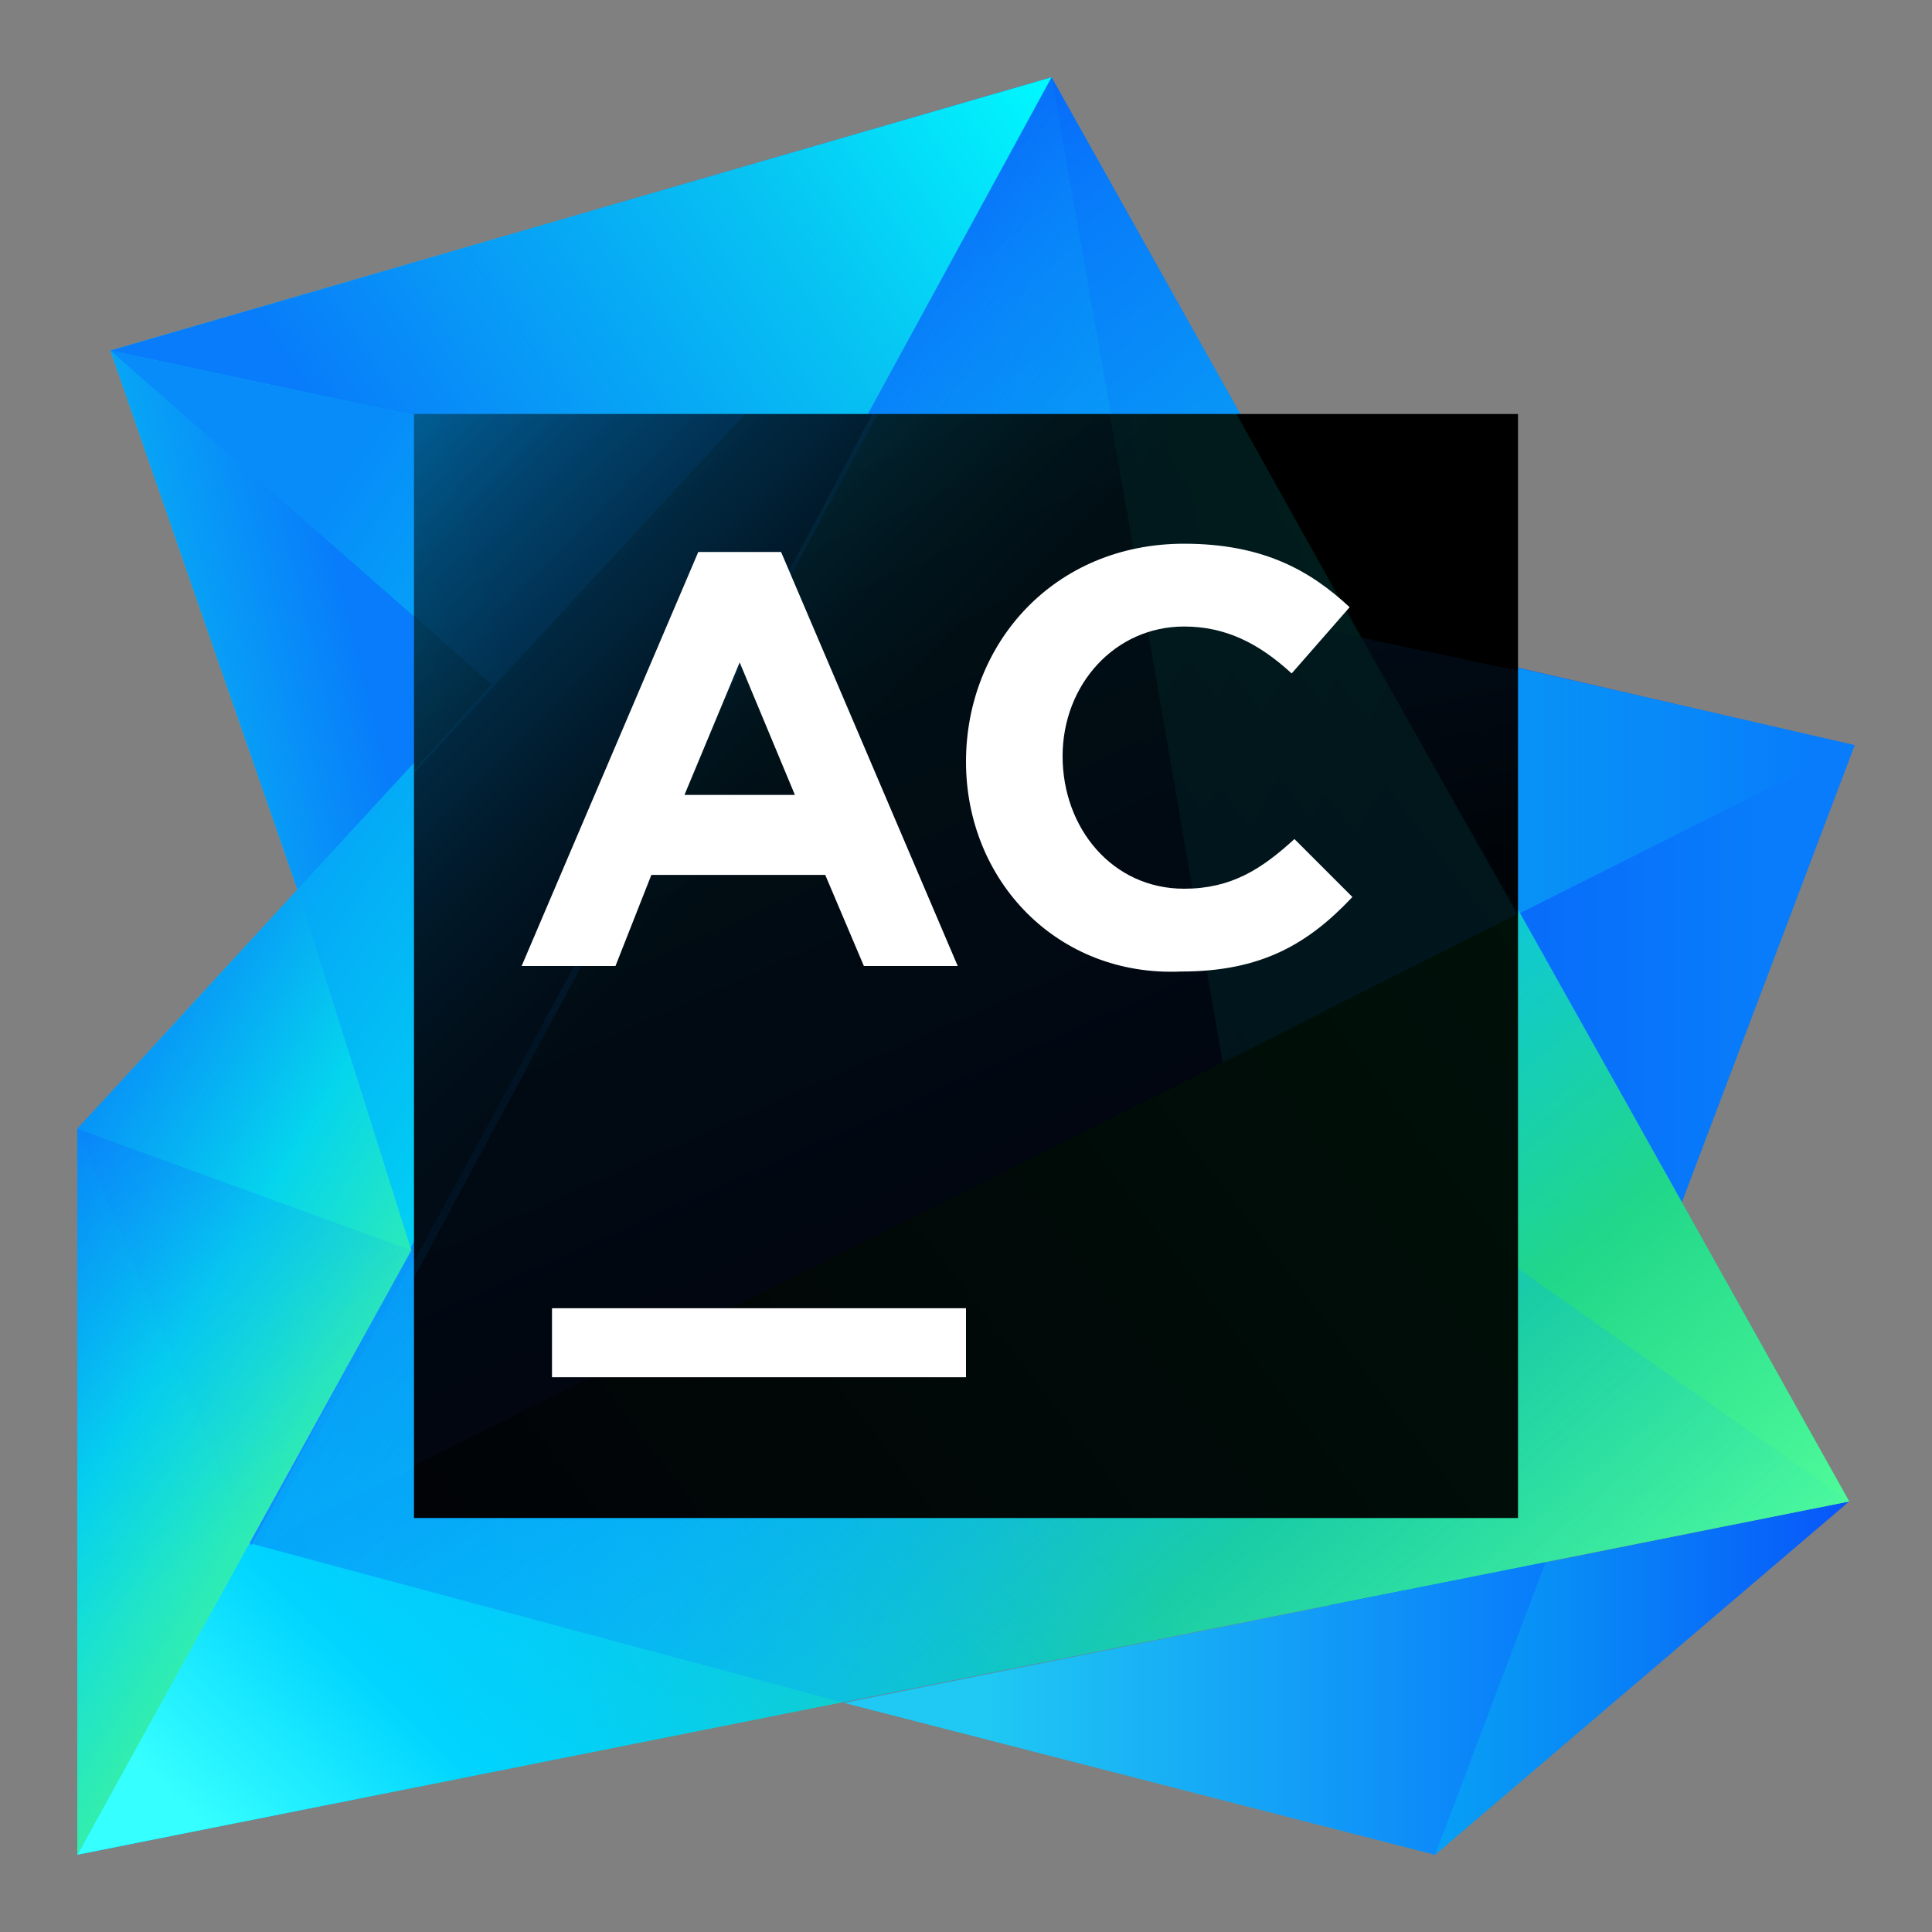 <svg width="70" height="70" viewBox="0 0 70 70" fill="none" xmlns="http://www.w3.org/2000/svg">
<rect x="0" y="0" width="70" height="70" fill="#808080" stroke="none"/>
<path d="M52 67.2L67.2 27L31.6 18.8L52 67.2Z" fill="url(#paint0_linear)"/>
<path d="M9.4 56L67.2 27L29.6 18.4L9.4 56Z" fill="url(#paint1_linear)"/>
<path d="M67 54.4L52 67.2L30.6 61.7L67 54.4Z" fill="url(#paint2_linear)"/>
<path d="M30.6 61.7L52 67.2L56 56.6L30.6 61.7Z" fill="url(#paint3_linear)"/>
<path d="M10.8 32.3L4 12.7L38.1 2.8L10.8 32.3Z" fill="url(#paint4_linear)"/>
<path d="M10.8 32.3L4 12.7L24.4 17.3L10.8 32.3Z" fill="url(#paint5_linear)"/>
<path d="M59 40.1L38.1 2.8L2.8 40.9V67.2L67 54.4L59 40.1Z" fill="url(#paint6_linear)"/>
<path d="M59 40.1L38.1 2.8L2.8 67.2L67 54.4L59 40.1Z" fill="url(#paint7_linear)"/>
<path d="M59 40.1L38.1 2.8L2.8 67.2L67 54.4L59 40.1Z" fill="url(#paint8_linear)"/>
<path d="M29.7 18.2L9 55.9L30.6 61.7L67 54.4L44.4 38.5L41.3 20.7L29.7 18.2Z" fill="url(#paint9_linear)"/>
<path d="M9.4 56L44.4 38.5L38.1 2.8L29.6 18.4L9.4 56Z" fill="url(#paint10_linear)"/>
<path d="M4 12.7L17.7 24.7L2.8 40.9V67.2L29.7 18.2L4 12.7Z" fill="url(#paint11_linear)"/>
<path d="M2.8 40.9L9.1 56L14.9 45.3L2.8 40.9Z" fill="#108EFF"/>
<path d="M2.8 67.2L14.9 45.3L10.8 32.3L2.8 40.9V67.2Z" fill="url(#paint12_linear)"/>
<path d="M2.8 67.2L14.9 45.3L10.8 32.3L2.8 40.9V67.2Z" fill="url(#paint13_linear)"/>
<path d="M2.8 67.2L14.9 45.3L2.8 40.9V67.2Z" fill="url(#paint14_linear)"/>
<path d="M4 12.7L29.7 18.2L38.1 2.8L4 12.7Z" fill="url(#paint15_linear)"/>
<path d="M55 15H15V55H55V15Z" fill="url(#paint16_linear)"/>
<g opacity="0.3">
<path opacity="0.3" d="M44.8 15H40.2L44.3 38.5L15 53.1V55H55V33.2L44.8 15Z" fill="url(#paint17_linear)"/>
<path opacity="0.3" d="M49.3 23.1L44.8 15H40.2L41.3 21.2L49.3 23.1Z" fill="url(#paint18_linear)"/>
<path opacity="0.3" d="M49.3 23.1L55 33.1V24.3L49.3 23.1Z" fill="url(#paint19_linear)"/>
<path opacity="0.3" d="M49.3 23.1L41.3 21.2L44.3 38.5L55 33.1L49.3 23.1Z" fill="url(#paint20_linear)"/>
<path opacity="0.3" d="M29.7 18.6L15 45.7V53.1L44.3 38.5L40.2 15H31.6L29.7 18.6Z" fill="url(#paint21_linear)"/>
<path opacity="0.3" d="M15 46.3L31.8 15H15V22.3L17.8 24.8L15 27.9V46.3Z" fill="url(#paint22_linear)"/>
<path opacity="0.3" d="M27 15H15V28L27 15Z" fill="url(#paint23_linear)"/>
</g>
<path d="M35 47.4H20V49.9H35V47.4Z" fill="white"/>
<path d="M25.3 20H28.3L34.7 35H31.3L29.9 31.7H23.6L22.3 35H18.9L25.3 20ZM28.8 28.8L26.8 24L24.8 28.8H28.8Z" fill="white"/>
<path d="M35 27.6C35 23.3 38.2 19.7 42.9 19.7C45.8 19.7 47.5 20.7 48.9 22L46.8 24.4C45.6 23.3 44.4 22.7 42.9 22.7C40.4 22.7 38.5 24.8 38.5 27.4C38.5 30 40.3 32.2 42.9 32.2C44.6 32.2 45.7 31.5 46.9 30.4L49 32.5C47.4 34.2 45.7 35.2 42.8 35.2C38.3 35.4 35 31.9 35 27.6Z" fill="white"/>
<defs>
<linearGradient id="paint0_linear" x1="31.612" y1="43.007" x2="67.2" y2="43.007" gradientUnits="userSpaceOnUse">
<stop offset="0.056" stop-color="#0816FA"/>
<stop offset="0.284" stop-color="#0855FA"/>
<stop offset="0.903" stop-color="#087CFA"/>
</linearGradient>
<linearGradient id="paint1_linear" x1="20.526" y1="37.218" x2="78.369" y2="37.218" gradientUnits="userSpaceOnUse">
<stop offset="0.011" stop-color="#07C3F2" stop-opacity="0.4"/>
<stop offset="0.187" stop-color="#07BFF2" stop-opacity="0.537"/>
<stop offset="0.375" stop-color="#07B2F4" stop-opacity="0.684"/>
<stop offset="0.568" stop-color="#089DF6" stop-opacity="0.834"/>
<stop offset="0.763" stop-color="#087FFA" stop-opacity="0.986"/>
<stop offset="0.781" stop-color="#087CFA"/>
</linearGradient>
<linearGradient id="paint2_linear" x1="30.604" y1="60.804" x2="67.013" y2="60.804" gradientUnits="userSpaceOnUse">
<stop offset="0.232" stop-color="#07C3F2"/>
<stop offset="0.351" stop-color="#07BCF2"/>
<stop offset="0.522" stop-color="#07AAF4"/>
<stop offset="0.724" stop-color="#088BF6"/>
<stop offset="0.947" stop-color="#0860F9"/>
<stop offset="1" stop-color="#0855FA"/>
</linearGradient>
<linearGradient id="paint3_linear" x1="30.604" y1="61.896" x2="56.004" y2="61.896" gradientUnits="userSpaceOnUse">
<stop offset="0.194" stop-color="#20C9F3"/>
<stop offset="1" stop-color="#087CFA"/>
</linearGradient>
<linearGradient id="paint4_linear" x1="3.972" y1="17.546" x2="38.137" y2="17.546" gradientUnits="userSpaceOnUse">
<stop offset="0.194" stop-color="#07C3F2"/>
<stop offset="0.903" stop-color="#087CFA"/>
</linearGradient>
<linearGradient id="paint5_linear" x1="2.174" y1="23.815" x2="14.236" y2="20.799" gradientUnits="userSpaceOnUse">
<stop stop-color="#07C3F2"/>
<stop offset="0.856" stop-color="#087CFA"/>
</linearGradient>
<linearGradient id="paint6_linear" x1="45.002" y1="69.225" x2="13.107" y2="24.712" gradientUnits="userSpaceOnUse">
<stop offset="0.091" stop-color="#21D789"/>
<stop offset="0.484" stop-color="#07C3F2"/>
<stop offset="0.903" stop-color="#087CFA"/>
</linearGradient>
<linearGradient id="paint7_linear" x1="51.131" y1="71.377" x2="8.361" y2="20.617" gradientUnits="userSpaceOnUse">
<stop offset="0.035" stop-color="#50FC9B"/>
<stop offset="0.238" stop-color="#21D789"/>
<stop offset="0.467" stop-color="#07C3F2"/>
<stop offset="0.851" stop-color="#087CFA"/>
<stop offset="1" stop-color="#0855FA"/>
</linearGradient>
<linearGradient id="paint8_linear" x1="36.48" y1="45.175" x2="11.083" y2="71.303" gradientUnits="userSpaceOnUse">
<stop offset="0.142" stop-color="#07C3F2" stop-opacity="0"/>
<stop offset="0.744" stop-color="#00D4FF"/>
<stop offset="0.971" stop-color="#36FFFF"/>
</linearGradient>
<linearGradient id="paint9_linear" x1="55.647" y1="74.519" x2="16.067" y2="27.544" gradientUnits="userSpaceOnUse">
<stop offset="0.103" stop-color="#07C3F2" stop-opacity="0"/>
<stop offset="1" stop-color="#087CFA"/>
</linearGradient>
<linearGradient id="paint10_linear" x1="17.101" y1="25.272" x2="58.296" y2="50.809" gradientUnits="userSpaceOnUse">
<stop offset="0.056" stop-color="#07C3F2" stop-opacity="0"/>
<stop offset="1" stop-color="#087CFA"/>
</linearGradient>
<linearGradient id="paint11_linear" x1="37.403" y1="57.007" x2="1.752" y2="32.942" gradientUnits="userSpaceOnUse">
<stop offset="0.484" stop-color="#00E1F2"/>
<stop offset="1" stop-color="#078CF9"/>
</linearGradient>
<linearGradient id="paint12_linear" x1="-2.97" y1="43.674" x2="20.685" y2="58.337" gradientUnits="userSpaceOnUse">
<stop offset="0.056" stop-color="#087CFA" stop-opacity="0.4"/>
<stop offset="0.377" stop-color="#05D7ED" stop-opacity="0.72"/>
<stop offset="0.79" stop-color="#54FF80"/>
</linearGradient>
<linearGradient id="paint13_linear" x1="-2.97" y1="43.674" x2="20.685" y2="58.337" gradientUnits="userSpaceOnUse">
<stop offset="0.056" stop-color="#087CFA" stop-opacity="0.4"/>
<stop offset="0.377" stop-color="#05D7ED" stop-opacity="0.72"/>
<stop offset="0.79" stop-color="#54FF80"/>
</linearGradient>
<linearGradient id="paint14_linear" x1="-1.572" y1="43.06" x2="10.759" y2="58.679" gradientUnits="userSpaceOnUse">
<stop offset="0.056" stop-color="#087CFA" stop-opacity="0.5"/>
<stop offset="0.79" stop-color="#07C3F2" stop-opacity="0"/>
</linearGradient>
<linearGradient id="paint15_linear" x1="42.008" y1="-1.308" x2="13.225" y2="17.881" gradientUnits="userSpaceOnUse">
<stop offset="0.154" stop-color="#00FAFF"/>
<stop offset="0.484" stop-color="#07C3F2"/>
<stop offset="0.995" stop-color="#087CFA"/>
</linearGradient>
<linearGradient id="paint16_linear" x1="13.626" y1="13.555" x2="51.992" y2="52.048" gradientUnits="userSpaceOnUse">
<stop stop-color="#006396"/>
<stop offset="0.034" stop-color="#005682"/>
<stop offset="0.121" stop-color="#003754"/>
<stop offset="0.204" stop-color="#001F2F"/>
<stop offset="0.282" stop-color="#000E15"/>
<stop offset="0.351" stop-color="#000406"/>
<stop offset="0.406"/>
<stop offset="0.914"/>
</linearGradient>
<linearGradient id="paint17_linear" x1="17.999" y1="57.742" x2="56.083" y2="28.489" gradientUnits="userSpaceOnUse">
<stop offset="0.004" stop-color="#08244E"/>
<stop offset="1" stop-color="#02C963"/>
</linearGradient>
<linearGradient id="paint18_linear" x1="50.359" y1="18.034" x2="35.998" y2="20.585" gradientUnits="userSpaceOnUse">
<stop stop-color="#07C3F2"/>
<stop offset="0.856" stop-color="#087CFA"/>
</linearGradient>
<linearGradient id="paint19_linear" x1="53.86" y1="32.127" x2="51.45" y2="20.134" gradientUnits="userSpaceOnUse">
<stop stop-color="#032850"/>
<stop offset="0.856" stop-color="#087CFA"/>
</linearGradient>
<linearGradient id="paint20_linear" x1="39.206" y1="26.313" x2="48.75" y2="31.875" gradientUnits="userSpaceOnUse">
<stop offset="0.025" stop-color="#0791F2"/>
<stop offset="1" stop-color="#087CFA"/>
</linearGradient>
<linearGradient id="paint21_linear" x1="21.262" y1="19.8" x2="31.944" y2="43.818" gradientUnits="userSpaceOnUse">
<stop offset="0.056" stop-color="#07C3F2"/>
<stop offset="1" stop-color="#0845BD"/>
</linearGradient>
<linearGradient id="paint22_linear" x1="36.19" y1="39.265" x2="15.038" y2="24.987" gradientUnits="userSpaceOnUse">
<stop offset="0.284" stop-color="#087CFA"/>
<stop offset="1" stop-color="#078CF9"/>
</linearGradient>
<linearGradient id="paint23_linear" x1="10.081" y1="22.713" x2="19.598" y2="20.334" gradientUnits="userSpaceOnUse">
<stop stop-color="#07C3F2"/>
<stop offset="0.856" stop-color="#087CFA"/>
</linearGradient>
</defs>
</svg>
